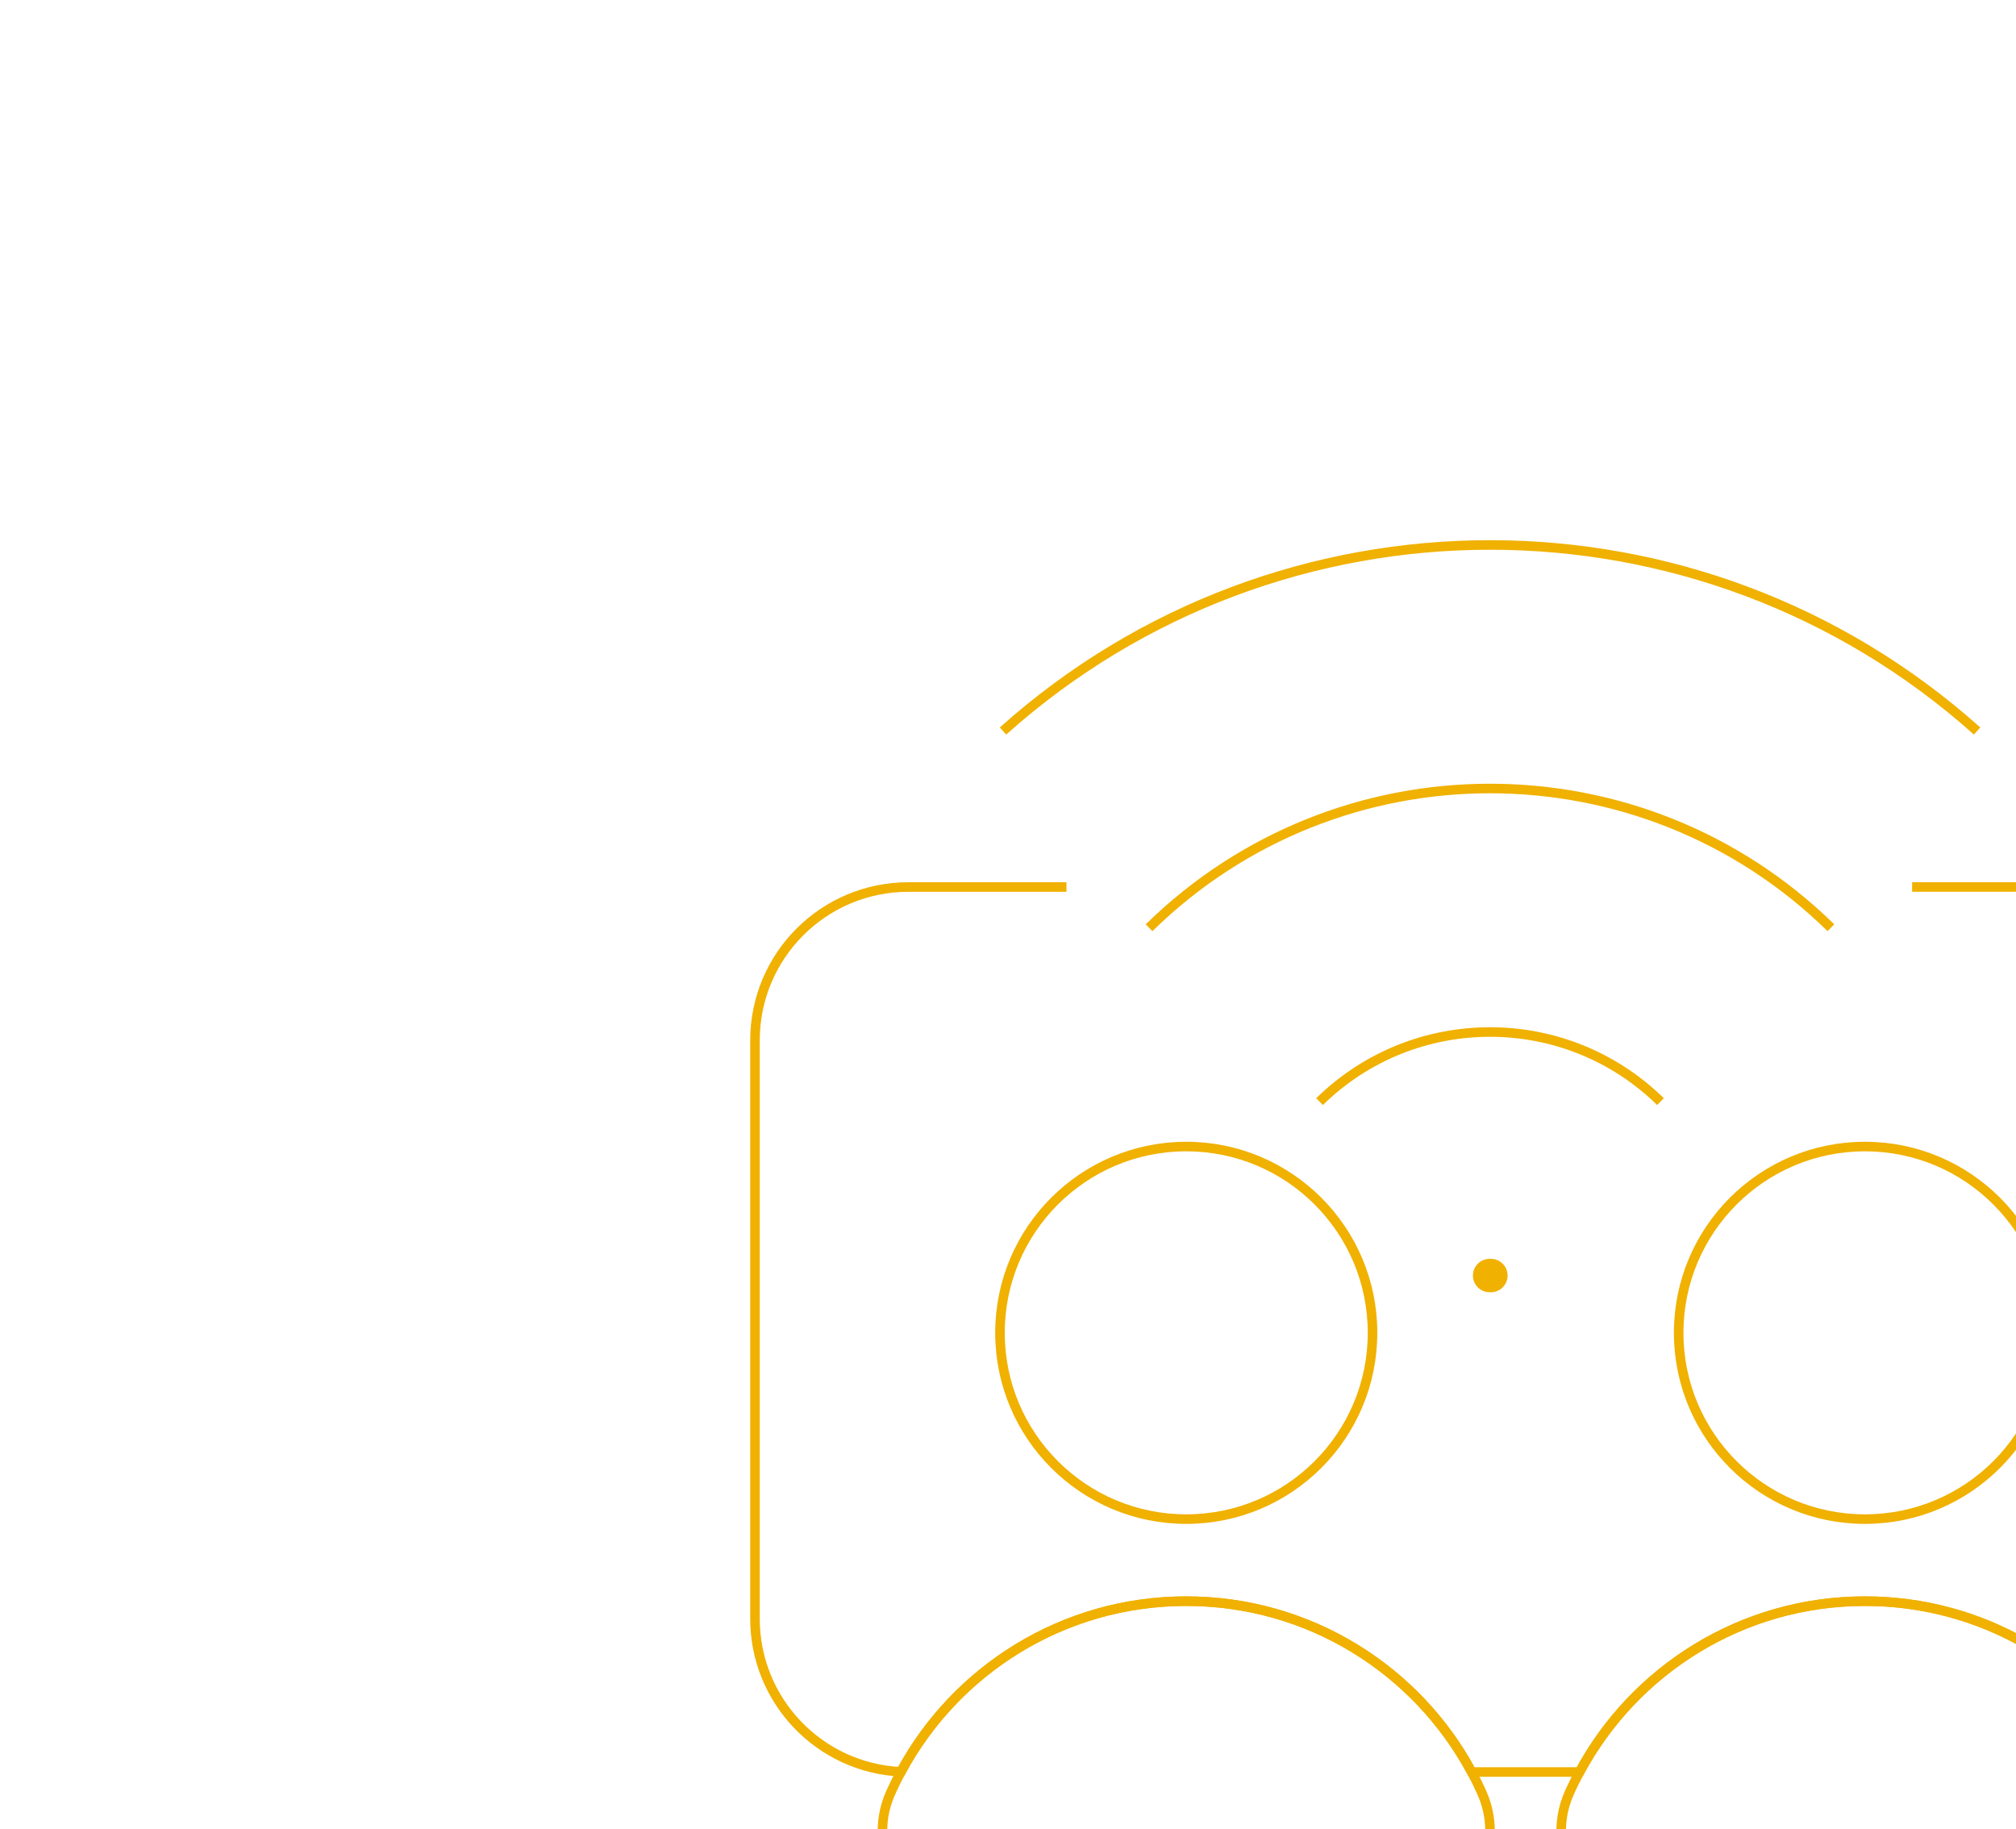<?xml version="1.0" encoding="UTF-8"?>
<svg id="Layer_1" data-name="Layer 1" xmlns="http://www.w3.org/2000/svg" xmlns:xlink="http://www.w3.org/1999/xlink" viewBox="0 0 422.3 383.12">
  <defs>
    <style>
      .cls-1 {
        stroke: url(#linear-gradient-8);
      }

      .cls-1, .cls-2, .cls-3, .cls-4, .cls-5, .cls-6, .cls-7, .cls-8, .cls-9 {
        fill: none;
        stroke-miterlimit: 10;
      }

      .cls-1, .cls-2, .cls-3, .cls-4, .cls-5, .cls-6, .cls-8, .cls-9 {
        stroke-width: 2px;
      }

      .cls-2 {
        stroke: url(#linear-gradient-5);
      }

      .cls-3 {
        stroke: url(#linear-gradient-4);
      }

      .cls-4 {
        stroke: url(#linear-gradient-3);
      }

      .cls-5 {
        stroke: url(#linear-gradient-7);
      }

      .cls-6 {
        stroke: url(#linear-gradient-2);
      }

      .cls-7 {
        stroke: url(#linear-gradient-6);
        stroke-linecap: round;
        stroke-width: 7px;
      }

      .cls-8 {
        stroke: url(#linear-gradient);
      }

      .cls-9 {
        stroke: url(#linear-gradient-9);
      }
    </style>
    <linearGradient id="linear-gradient" x1="157.15" y1="278.47" x2="466.37" y2="278.47" gradientUnits="userSpaceOnUse">
      <stop offset="0" stop-color="#f0b100"/>
      <stop offset=".04" stop-color="#f0b100"/>
      <stop offset="1" stop-color="#f0b100"/>
    </linearGradient>
    <linearGradient id="linear-gradient-2" x1="183.85" y1="369.29" x2="313.12" y2="369.29" xlink:href="#linear-gradient"/>
    <linearGradient id="linear-gradient-3" x1="208.47" y1="279.18" x2="288.5" y2="279.18" xlink:href="#linear-gradient"/>
    <linearGradient id="linear-gradient-4" x1="326.03" y1="369.29" x2="455.3" y2="369.29" xlink:href="#linear-gradient"/>
    <linearGradient id="linear-gradient-5" x1="350.64" y1="279.18" x2="430.68" y2="279.18" xlink:href="#linear-gradient"/>
    <linearGradient id="linear-gradient-6" x1="308.54" y1="267.18" x2="315.8" y2="267.18" xlink:href="#linear-gradient"/>
    <linearGradient id="linear-gradient-7" x1="209.43" y1="133.51" x2="414.81" y2="133.51" xlink:href="#linear-gradient"/>
    <linearGradient id="linear-gradient-8" x1="240" y1="179.6" x2="384.24" y2="179.6" xlink:href="#linear-gradient"/>
    <linearGradient id="linear-gradient-9" x1="275.71" y1="223.32" x2="348.53" y2="223.32" xlink:href="#linear-gradient"/>
  </defs>
  <path class="cls-8" d="M400.54,185.79h32.71c17.75,0,32.13,14.38,32.13,32.13v121.12c0,12.32-6.93,23.01-17.09,28.41-11.96-19.25-33.29-32.06-57.61-32.06-25.86,0-48.35,14.48-59.79,35.78h-22.62c-11.43-21.3-33.92-35.78-59.78-35.78s-48.32,14.47-59.76,35.74c-17.03-.8-30.58-14.86-30.58-32.08v-121.12c0-17.75,14.38-32.13,32.13-32.13h33.12"/>
  <g>
    <path class="cls-6" d="M292.28,403.2h-87.58c-14.28,0-23.96-14.71-18.11-27.73.66-1.48,1.38-2.93,2.14-4.35,11.44-21.27,33.91-35.74,59.76-35.74s48.35,14.48,59.78,35.78c.76,1.41,1.47,2.85,2.12,4.31,5.84,13.02-3.83,27.73-18.11,27.73Z"/>
    <circle class="cls-4" cx="248.49" cy="279.18" r="39.02"/>
    <path class="cls-3" d="M434.45,403.2h-87.57c-14.29,0-23.96-14.71-18.12-27.73.65-1.46,1.37-2.9,2.12-4.31,11.44-21.3,33.93-35.78,59.79-35.78,24.32,0,45.66,12.82,57.61,32.06,1.62,2.57,3.05,5.25,4.29,8.03,5.84,13.02-3.83,27.73-18.12,27.73Z"/>
    <circle class="cls-2" cx="390.66" cy="279.18" r="39.02"/>
  </g>
  <path class="cls-7" d="M312.04,267.18h.26"/>
  <path class="cls-5" d="M210.1,153.12c58.09-51.96,145.95-51.96,204.05,0"/>
  <path class="cls-1" d="M240.7,194.33c39.67-38.89,103.16-38.89,142.83,0"/>
  <path class="cls-9" d="M276.41,230.75c19.84-19.44,51.58-19.44,71.42,0"/>
</svg>